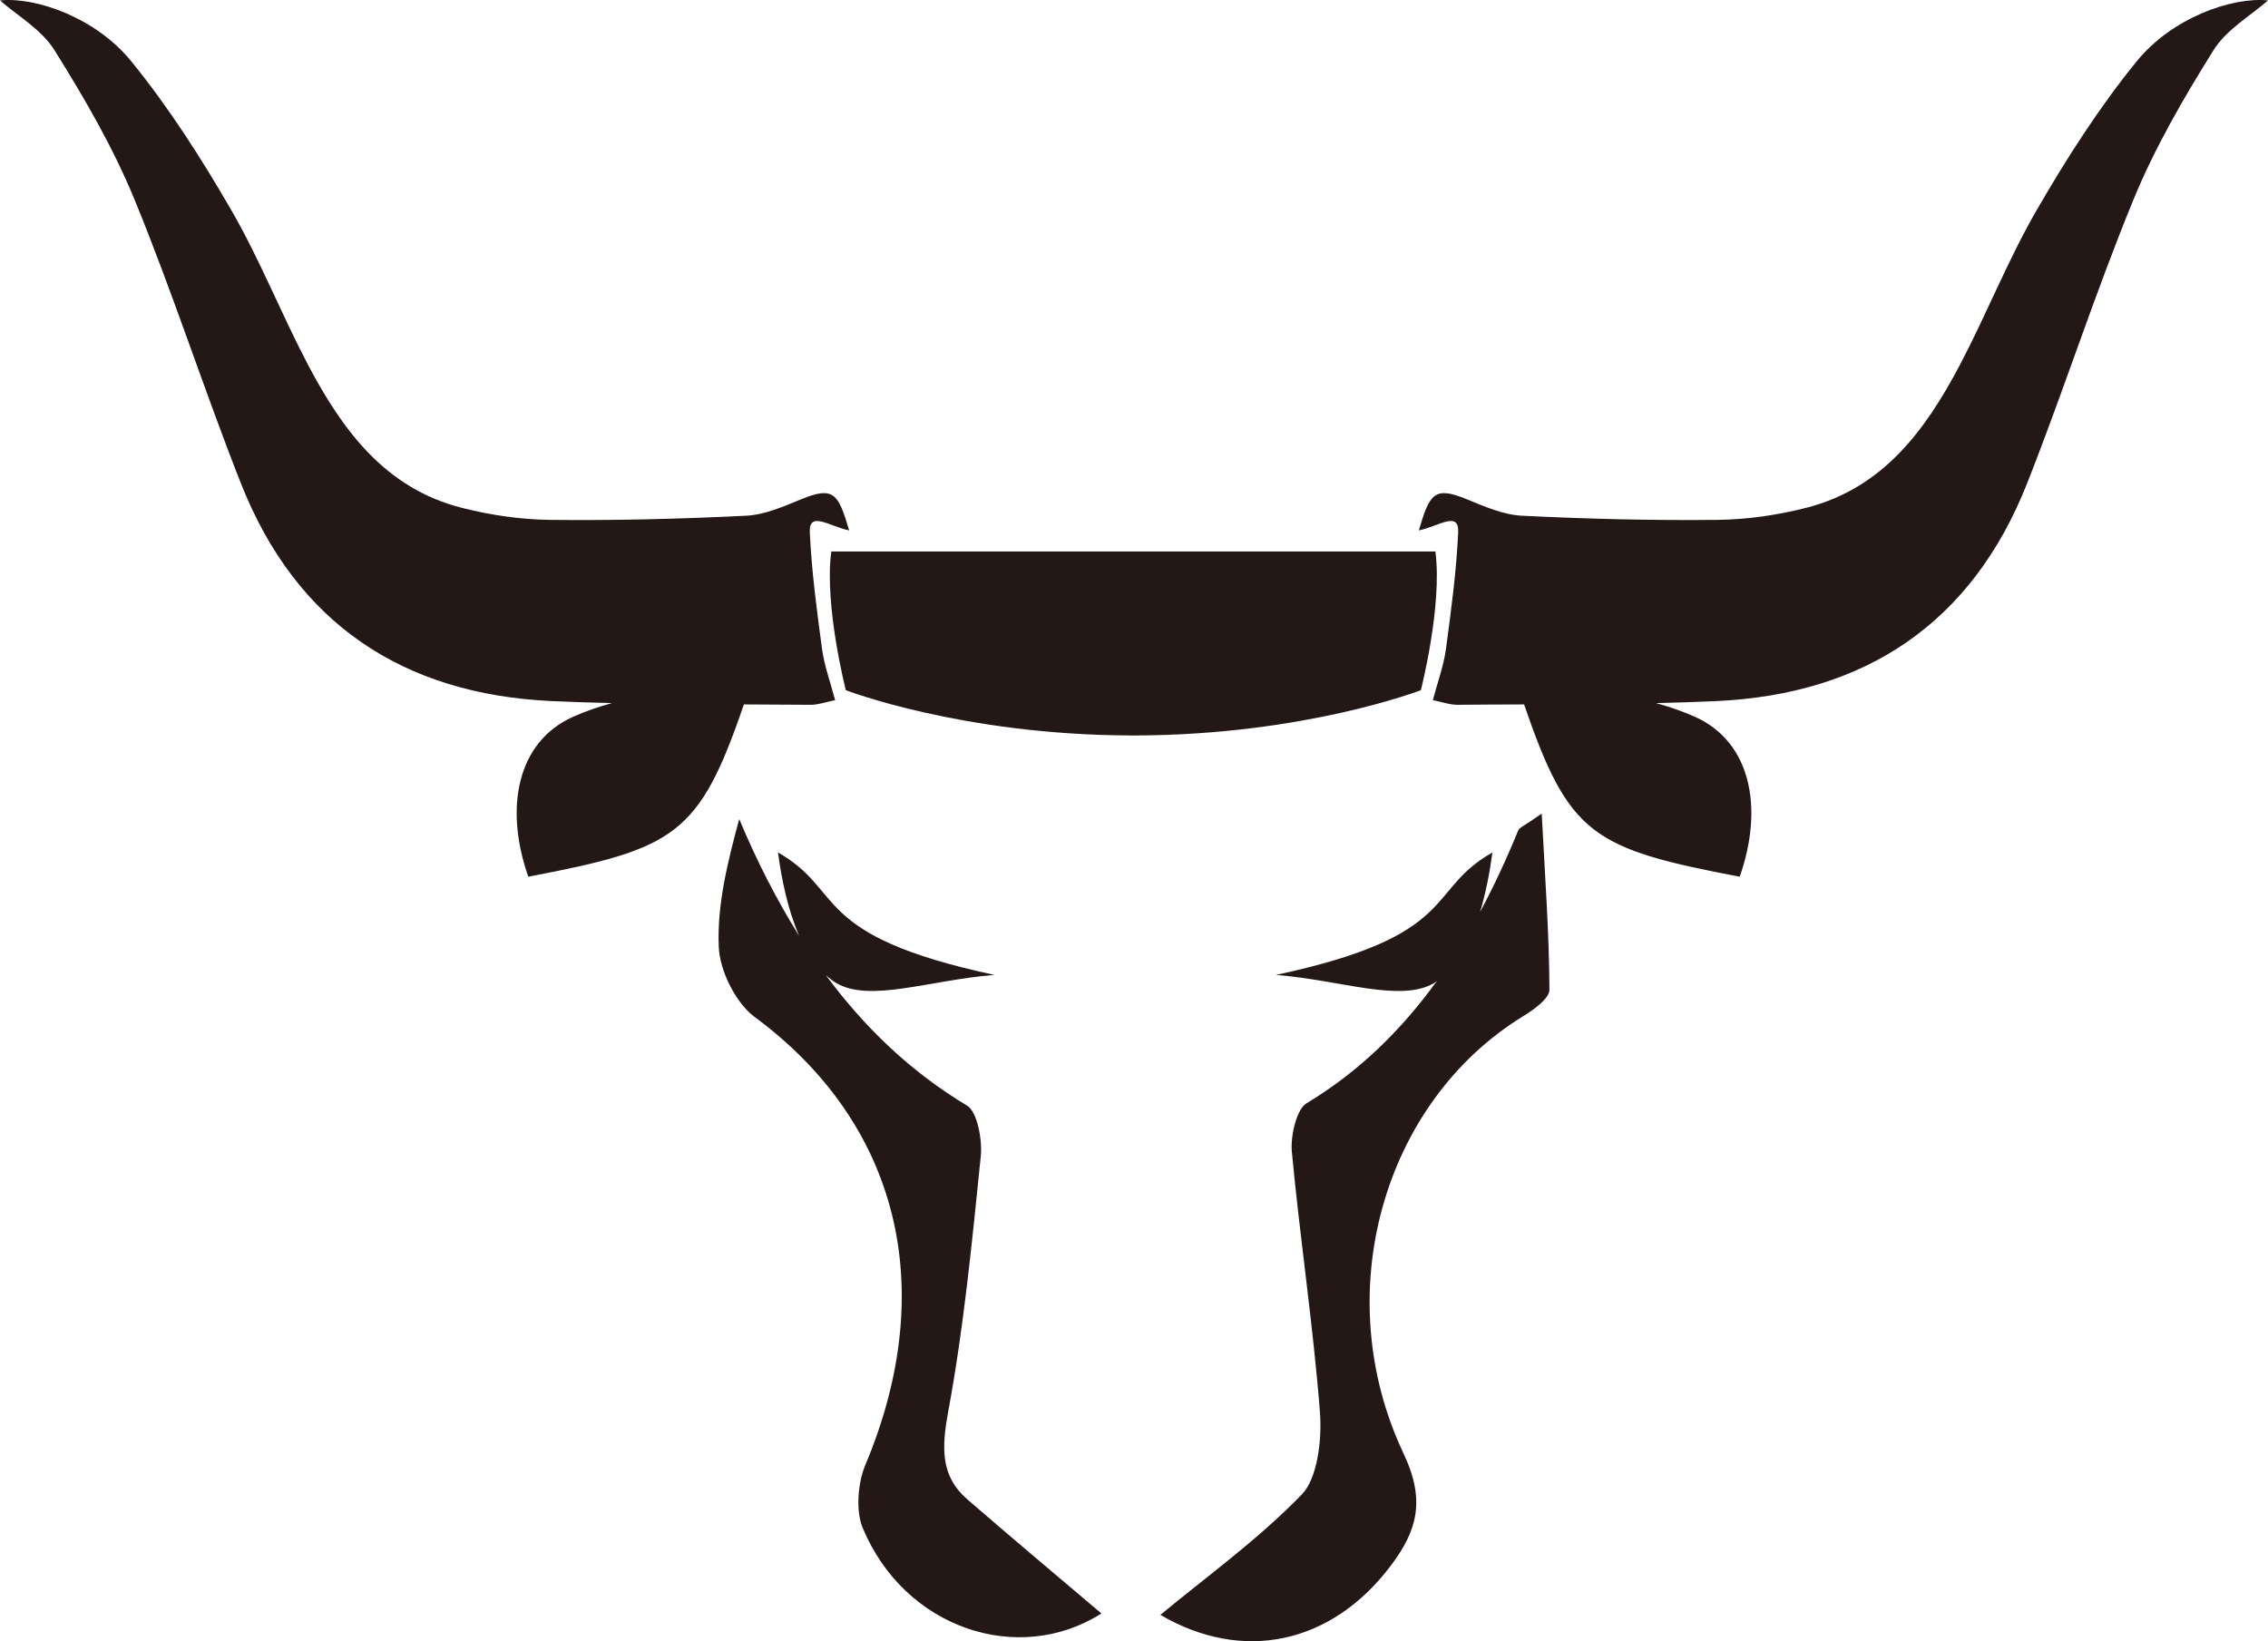 <svg version="1.1" id="图层_1" x="0px" y="0px" width="200px" height="144.737px" viewBox="0 0 200 144.737" enable-background="new 0 0 200 144.737" xml:space="preserve" xmlns="http://www.w3.org/2000/svg" xmlns:xlink="http://www.w3.org/1999/xlink" xmlns:xml="http://www.w3.org/XML/1998/namespace">
  <path fill="#231815" d="M125.297,60.867c0,0-10.215,3.947-25.122,3.993v0.007c-0.08,0-0.155-0.003-0.234-0.003
	c-0.078,0-0.153,0.003-0.233,0.003V64.86c-14.906-0.046-25.121-3.993-25.121-3.993s-1.917-7.48-1.28-12.232h26.401h0.467h26.402
	C127.213,53.387,125.297,60.867,125.297,60.867z M71.466,62.157c0.682,0.005,1.367-0.25,2.178-0.409
	c-0.437-1.661-0.955-3.054-1.151-4.492c-0.461-3.42-0.92-6.853-1.082-10.295c-0.094-1.976,1.776-0.508,3.469-0.188
	c-0.96-3.255-1.355-3.924-4.25-2.734c-1.556,0.638-3.201,1.363-4.835,1.443c-5.742,0.282-11.502,0.43-17.25,0.367
	c-2.629-0.029-5.315-0.421-7.865-1.075c-6.721-1.721-10.478-6.84-13.5-12.568c-2.37-4.496-4.238-9.27-6.776-13.662
	c-2.642-4.571-5.521-9.076-8.848-13.161C8.469,1.598,3.247-0.28,0,0.034C1.505,1.367,3.649,2.582,4.8,4.42
	c2.64,4.221,5.176,8.588,7.064,13.181c3.384,8.236,6.109,16.739,9.378,25.022c4.882,12.364,14.302,18.599,27.409,19.206
	c1.771,0.082,3.542,0.136,5.316,0.176c-1.19,0.328-2.35,0.722-3.461,1.224c-4.877,2.195-6.065,7.966-3.92,14.088
	c12.961-2.473,15.054-3.632,19.013-15.194C67.554,62.131,69.51,62.138,71.466,62.157z M188.441,5.382
	c-3.325,4.084-6.203,8.59-8.846,13.161c-2.539,4.392-4.408,9.166-6.777,13.662c-3.021,5.728-6.778,10.847-13.498,12.568
	c-2.553,0.654-5.237,1.046-7.866,1.075c-5.748,0.063-11.506-0.084-17.25-0.367c-1.634-0.08-3.279-0.805-4.834-1.443
	c-2.896-1.19-3.29-0.521-4.251,2.734c1.692-0.32,3.563-1.788,3.468,0.188c-0.159,3.443-0.62,6.875-1.081,10.295
	c-0.196,1.438-0.716,2.831-1.151,4.492c0.813,0.159,1.495,0.414,2.179,0.409c1.954-0.019,3.911-0.026,5.866-0.032
	c3.961,11.563,6.053,12.722,19.015,15.194c2.146-6.123,0.957-11.894-3.919-14.088c-1.112-0.502-2.272-0.896-3.462-1.224
	c1.771-0.041,3.542-0.094,5.313-0.176c13.109-0.607,22.528-6.842,27.412-19.206c3.269-8.284,5.99-16.786,9.378-25.022
	c1.887-4.593,4.422-8.96,7.062-13.181c1.151-1.839,3.297-3.054,4.802-4.387C196.752-0.28,191.53,1.598,188.441,5.382z
	 M133.879,73.242c-1.02,2.498-2.134,4.899-3.362,7.186c0.523-1.739,0.865-3.577,1.09-5.249c-5.967,3.377-2.761,7.301-19.079,10.799
	c5.799,0.471,10.965,2.459,13.946,0.714c0.086-0.05,0.155-0.128,0.239-0.183c-3.108,4.304-6.847,7.99-11.501,10.793
	c-0.879,0.528-1.423,2.876-1.292,4.281c0.718,7.671,1.883,15.295,2.478,22.979c0.186,2.398-0.221,5.807-1.584,7.218
	c-3.906,4.032-8.441,7.276-12.487,10.636c7.196,4.215,15.084,2.664,20.377-4.418c2.263-3.029,3.02-5.691,1.067-9.809
	c-6.65-14.047-1.816-30.951,10.488-38.533c0.932-0.576,2.383-1.576,2.373-2.371c-0.017-4.92-0.382-9.836-0.678-15.533
	C134.393,72.854,133.99,72.97,133.879,73.242z M83.637,124.371c1.363-7.379,2.089-14.925,2.854-22.429
	c0.142-1.453-0.328-3.909-1.197-4.429c-4.99-2.993-9.054-6.897-12.473-11.523c0.291,0.257,0.587,0.509,0.917,0.701
	c2.981,1.745,8.148-0.243,13.946-0.714c-16.32-3.498-13.111-7.422-19.08-10.799c0.319,2.379,0.879,5.09,1.874,7.367
	c-1.983-3.17-3.74-6.604-5.291-10.311c-1.029,3.825-1.973,7.598-1.801,11.301c0.095,2.143,1.544,4.956,3.146,6.14
	c12.712,9.379,16.351,23.892,9.771,39.534c-0.654,1.561-0.852,4.016-0.238,5.51c3.685,8.916,13.762,12.218,21.061,7.573
	c-3.842-3.265-7.856-6.619-11.817-10.058C82.904,130.151,83.033,127.659,83.637,124.371z" class="color c1"/>
</svg>